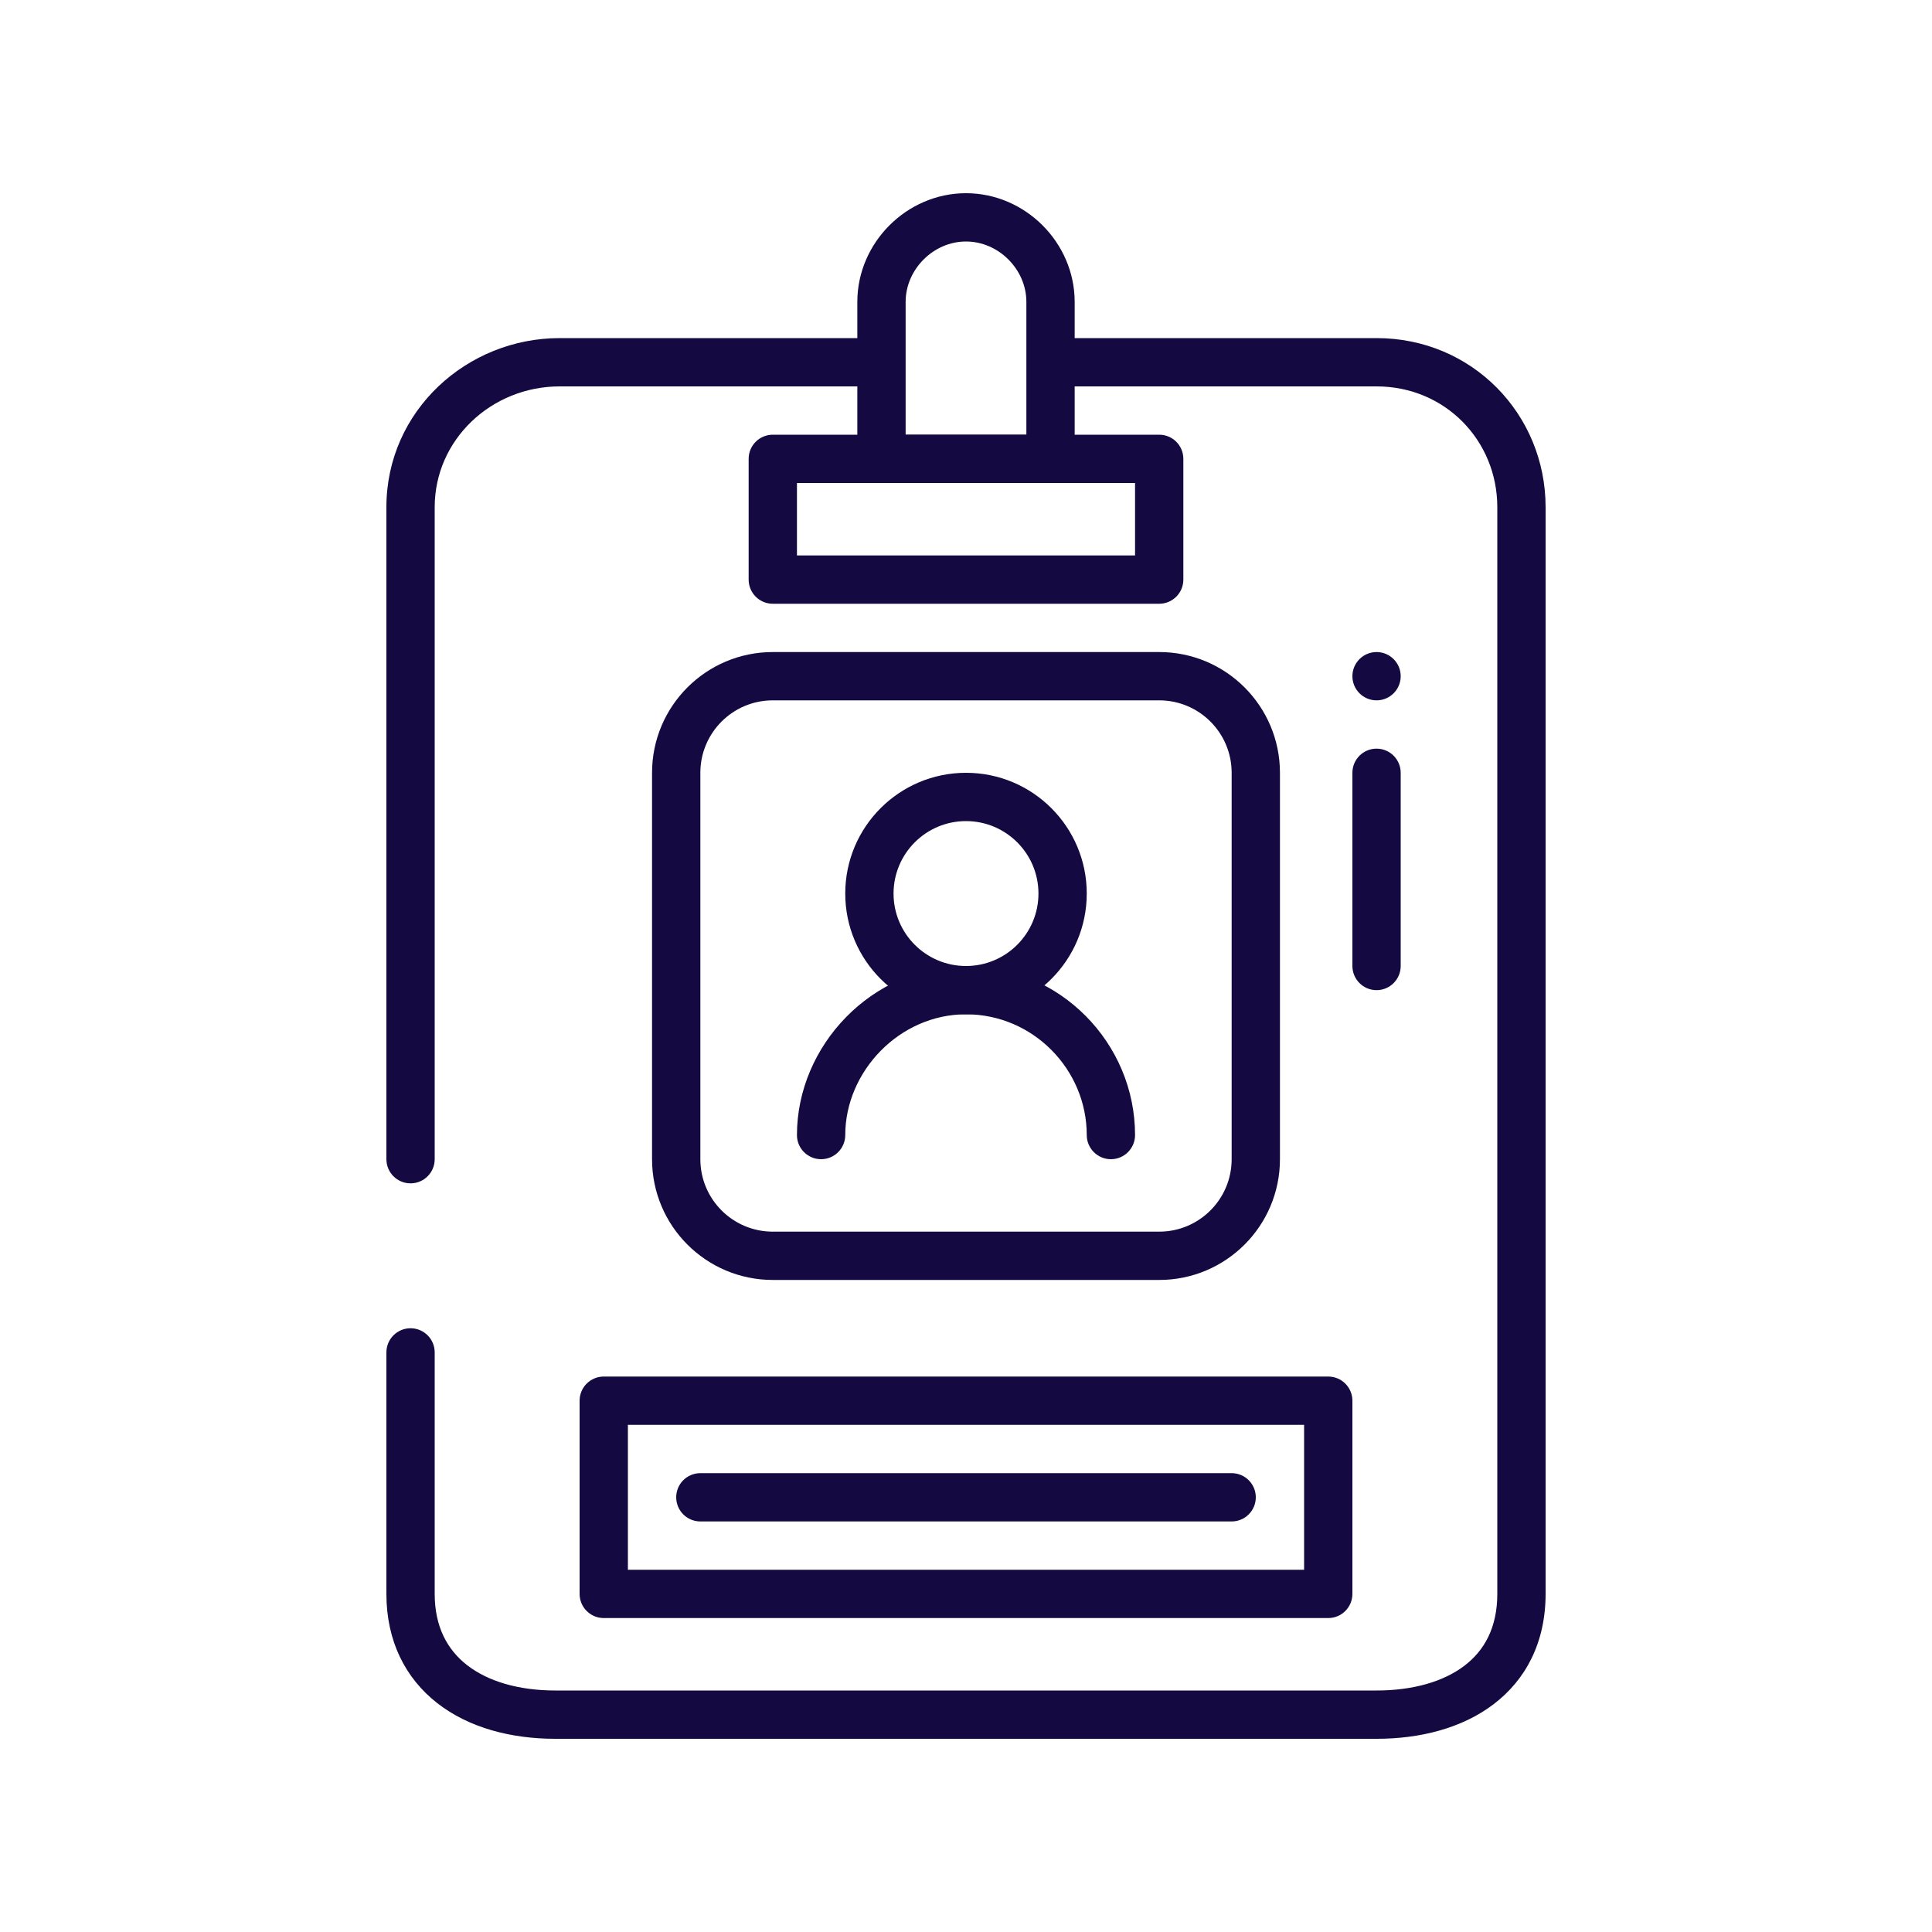 <svg width="130" height="130" viewBox="0 0 130 130" fill="none" xmlns="http://www.w3.org/2000/svg">
<path fill-rule="evenodd" clip-rule="evenodd" d="M39 94.25C39 93.353 39.727 92.625 40.625 92.625H89.375C90.272 92.625 91 93.353 91 94.25V107.25C91 108.147 90.272 108.875 89.375 108.875H40.625C39.727 108.875 39 108.147 39 107.25V94.25ZM42.25 95.875V105.625H87.75V95.875H42.25Z" fill="#150941"/>
<path fill-rule="evenodd" clip-rule="evenodd" d="M45.5 100.75C45.5 99.853 46.227 99.125 47.125 99.125H82.875C83.772 99.125 84.5 99.853 84.5 100.75C84.5 101.647 83.772 102.375 82.875 102.375H47.125C46.227 102.375 45.5 101.647 45.5 100.75Z" fill="#150941"/>
<path fill-rule="evenodd" clip-rule="evenodd" d="M92.625 50.375C93.522 50.375 94.25 51.102 94.25 52V65C94.25 65.897 93.522 66.625 92.625 66.625C91.728 66.625 91 65.897 91 65V52C91 51.102 91.728 50.375 92.625 50.375Z" fill="#150941"/>
<path d="M94.25 45.5C94.25 46.398 93.522 47.125 92.625 47.125C91.728 47.125 91 46.398 91 45.5C91 44.602 91.728 43.875 92.625 43.875C93.522 43.875 94.25 44.602 94.25 45.5Z" fill="#150941"/>
<path fill-rule="evenodd" clip-rule="evenodd" d="M37.659 26C33.066 26 29.25 29.584 29.25 34.125V78C29.25 78.897 28.523 79.625 27.625 79.625C26.727 79.625 26 78.897 26 78V34.125C26 27.65 31.413 22.75 37.659 22.75H58.5C59.398 22.75 60.125 23.477 60.125 24.375C60.125 25.273 59.398 26 58.5 26H37.659Z" fill="#150941"/>
<path fill-rule="evenodd" clip-rule="evenodd" d="M50.375 30.875C50.375 29.977 51.102 29.25 52 29.25H78C78.897 29.25 79.625 29.977 79.625 30.875V39C79.625 39.898 78.897 40.625 78 40.625H52C51.102 40.625 50.375 39.898 50.375 39V30.875ZM53.625 32.5V37.375H76.375V32.5H53.625Z" fill="#150941"/>
<path fill-rule="evenodd" clip-rule="evenodd" d="M43.875 52C43.875 47.513 47.513 43.875 52 43.875H78C82.487 43.875 86.125 47.513 86.125 52V78C86.125 82.487 82.487 86.125 78 86.125H52C47.513 86.125 43.875 82.487 43.875 78V52ZM52 47.125C49.308 47.125 47.125 49.308 47.125 52V78C47.125 80.692 49.308 82.875 52 82.875H78C80.692 82.875 82.875 80.692 82.875 78V52C82.875 49.308 80.692 47.125 78 47.125H52Z" fill="#150941"/>
<path fill-rule="evenodd" clip-rule="evenodd" d="M57.688 20.312C57.688 16.328 61.015 13 65 13C68.985 13 72.312 16.328 72.312 20.312V30.875C72.312 31.773 71.585 32.5 70.688 32.5H59.312C58.415 32.5 57.688 31.773 57.688 30.875V20.312ZM65 16.25C62.81 16.25 60.938 18.122 60.938 20.312V29.25H69.062V20.312C69.062 18.122 67.19 16.25 65 16.25Z" fill="#150941"/>
<path fill-rule="evenodd" clip-rule="evenodd" d="M69.875 24.375C69.875 23.477 70.603 22.75 71.5 22.75H92.625C99.065 22.75 104 27.883 104 34.125V107.25C104 110.498 102.683 113.018 100.493 114.679C98.361 116.296 95.542 117 92.625 117H37.375C34.365 117 31.54 116.25 29.429 114.605C27.268 112.922 26 110.408 26 107.25V91C26 90.103 26.727 89.375 27.625 89.375C28.523 89.375 29.25 90.103 29.25 91V107.25C29.25 109.455 30.094 111.003 31.427 112.042C32.81 113.119 34.86 113.75 37.375 113.75H92.625C95.07 113.75 97.126 113.154 98.529 112.09C99.873 111.07 100.75 109.527 100.75 107.25V34.125C100.75 29.642 97.235 26 92.625 26H71.5C70.603 26 69.875 25.273 69.875 24.375Z" fill="#150941"/>
<path fill-rule="evenodd" clip-rule="evenodd" d="M65 55.25C62.308 55.25 60.125 57.433 60.125 60.125C60.125 62.817 62.308 65 65 65C67.692 65 69.875 62.817 69.875 60.125C69.875 57.433 67.692 55.25 65 55.25ZM56.875 60.125C56.875 55.638 60.513 52 65 52C69.487 52 73.125 55.638 73.125 60.125C73.125 64.612 69.487 68.25 65 68.25C60.513 68.25 56.875 64.612 56.875 60.125Z" fill="#150941"/>
<path fill-rule="evenodd" clip-rule="evenodd" d="M53.625 76.375C53.625 70.377 58.655 65 65 65C71.326 65 76.375 70.187 76.375 76.375C76.375 77.272 75.647 78 74.75 78C73.853 78 73.125 77.272 73.125 76.375C73.125 71.957 69.507 68.25 65 68.25C60.511 68.25 56.875 72.11 56.875 76.375C56.875 77.272 56.148 78 55.25 78C54.352 78 53.625 77.272 53.625 76.375Z" fill="#150941"/>
</svg>
